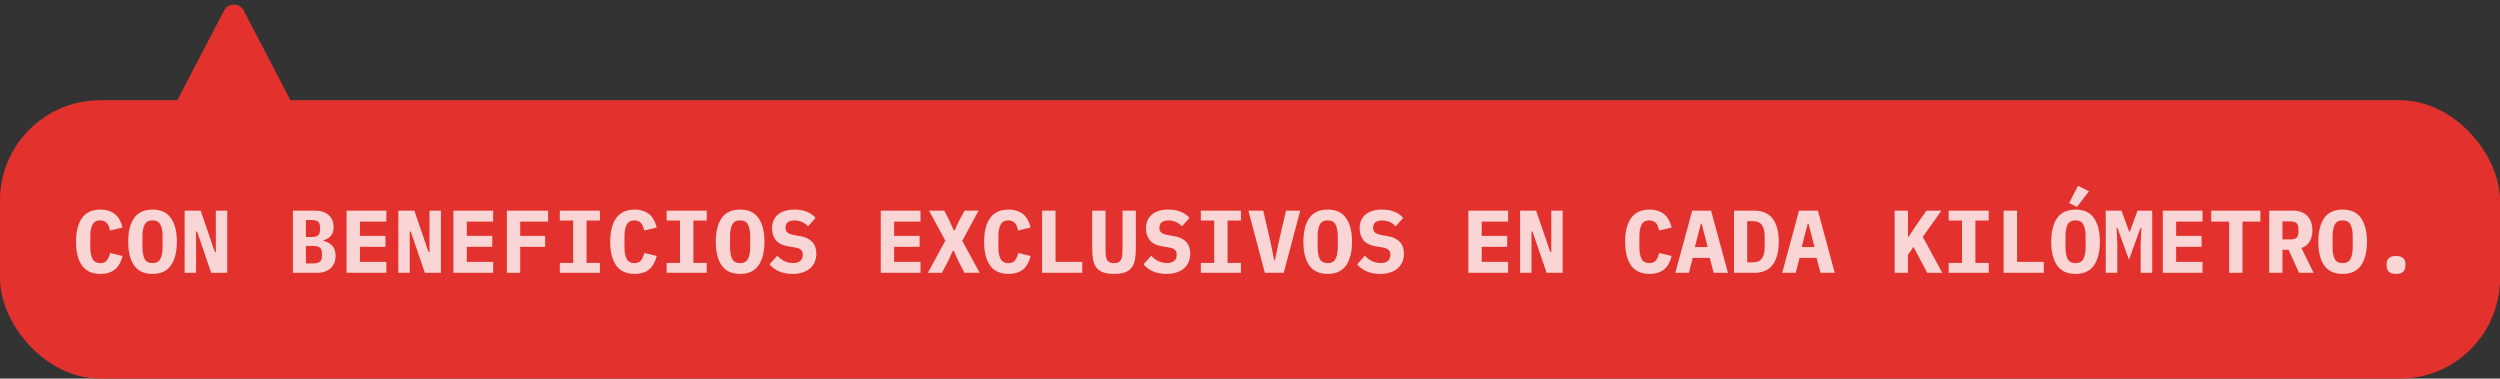 <svg width="449" height="68" viewBox="0 0 449 68" fill="none" xmlns="http://www.w3.org/2000/svg">
<rect x="0" y="0" width="449" height="68" fill="#333333" stroke="none"/>
<rect y="18" width="449" height="50" rx="18" fill="#E3322D"/>
<path d="M18.056 49.192C16.563 49.192 15.453 48.691 14.728 47.688C14.013 46.675 13.656 45.251 13.656 43.416C13.656 41.581 14.013 40.163 14.728 39.16C15.453 38.147 16.563 37.64 18.056 37.64C18.632 37.64 19.139 37.72 19.576 37.88C20.024 38.029 20.408 38.243 20.728 38.52C21.048 38.797 21.309 39.133 21.512 39.528C21.725 39.923 21.891 40.365 22.008 40.856L19.768 41.4C19.704 41.133 19.629 40.888 19.544 40.664C19.459 40.44 19.347 40.248 19.208 40.088C19.08 39.928 18.915 39.805 18.712 39.72C18.52 39.624 18.285 39.576 18.008 39.576C17.357 39.576 16.893 39.832 16.616 40.344C16.349 40.845 16.216 41.544 16.216 42.44V44.392C16.216 45.288 16.349 45.992 16.616 46.504C16.893 47.005 17.357 47.256 18.008 47.256C18.563 47.256 18.963 47.085 19.208 46.744C19.464 46.403 19.651 45.965 19.768 45.432L22.008 45.976C21.891 46.467 21.725 46.909 21.512 47.304C21.309 47.699 21.048 48.04 20.728 48.328C20.408 48.605 20.024 48.819 19.576 48.968C19.139 49.117 18.632 49.192 18.056 49.192ZM27.394 49.192C25.9 49.192 24.796 48.685 24.082 47.672C23.378 46.659 23.026 45.24 23.026 43.416C23.026 41.592 23.378 40.173 24.082 39.16C24.796 38.147 25.9 37.64 27.394 37.64C28.887 37.64 29.986 38.147 30.69 39.16C31.404 40.173 31.762 41.592 31.762 43.416C31.762 45.24 31.404 46.659 30.69 47.672C29.986 48.685 28.887 49.192 27.394 49.192ZM27.394 47.256C28.076 47.256 28.546 47.005 28.802 46.504C29.068 45.992 29.202 45.283 29.202 44.376V42.44C29.202 41.544 29.068 40.845 28.802 40.344C28.546 39.832 28.076 39.576 27.394 39.576C26.711 39.576 26.236 39.832 25.97 40.344C25.714 40.845 25.586 41.544 25.586 42.44V44.392C25.586 45.288 25.714 45.992 25.97 46.504C26.236 47.005 26.711 47.256 27.394 47.256ZM35.388 41.576H35.212V49H33.163V37.832H36.044L38.587 45.256H38.764V37.832H40.812V49H37.931L35.388 41.576ZM52.607 37.832H56.527C57.626 37.832 58.463 38.099 59.039 38.632C59.626 39.165 59.919 39.891 59.919 40.808C59.919 41.448 59.759 41.96 59.439 42.344C59.13 42.717 58.682 42.989 58.095 43.16V43.256C58.788 43.427 59.322 43.725 59.695 44.152C60.079 44.579 60.271 45.171 60.271 45.928C60.271 46.867 59.972 47.613 59.375 48.168C58.788 48.723 57.962 49 56.895 49H52.607V37.832ZM56.159 47.32C56.735 47.32 57.156 47.224 57.423 47.032C57.69 46.84 57.823 46.488 57.823 45.976V45.512C57.823 45 57.69 44.648 57.423 44.456C57.156 44.264 56.735 44.168 56.159 44.168H54.943V47.32H56.159ZM55.855 42.568C56.42 42.568 56.831 42.477 57.087 42.296C57.343 42.104 57.471 41.763 57.471 41.272V40.792C57.471 40.301 57.343 39.965 57.087 39.784C56.831 39.603 56.42 39.512 55.855 39.512H54.943V42.568H55.855ZM62.249 49V37.832H69.385V39.8H64.649V42.36H69.225V44.328H64.649V47.032H69.385V49H62.249ZM73.763 41.576H73.587V49H71.538V37.832H74.418L76.963 45.256H77.138V37.832H79.186V49H76.306L73.763 41.576ZM81.436 49V37.832H88.572V39.8H83.836V42.36H88.412V44.328H83.836V47.032H88.572V49H81.436ZM91.03 49V37.832H98.438V39.8H93.43V42.36H97.91V44.328H93.43V49H91.03ZM100.544 49V47.224H102.944V39.608H100.544V37.832H107.744V39.608H105.344V47.224H107.744V49H100.544ZM113.994 49.192C112.5 49.192 111.391 48.691 110.666 47.688C109.951 46.675 109.594 45.251 109.594 43.416C109.594 41.581 109.951 40.163 110.666 39.16C111.391 38.147 112.5 37.64 113.994 37.64C114.57 37.64 115.076 37.72 115.514 37.88C115.962 38.029 116.346 38.243 116.666 38.52C116.986 38.797 117.247 39.133 117.45 39.528C117.663 39.923 117.828 40.365 117.946 40.856L115.706 41.4C115.642 41.133 115.567 40.888 115.482 40.664C115.396 40.44 115.284 40.248 115.146 40.088C115.018 39.928 114.852 39.805 114.65 39.72C114.458 39.624 114.223 39.576 113.946 39.576C113.295 39.576 112.831 39.832 112.554 40.344C112.287 40.845 112.154 41.544 112.154 42.44V44.392C112.154 45.288 112.287 45.992 112.554 46.504C112.831 47.005 113.295 47.256 113.946 47.256C114.5 47.256 114.9 47.085 115.146 46.744C115.402 46.403 115.588 45.965 115.706 45.432L117.946 45.976C117.828 46.467 117.663 46.909 117.45 47.304C117.247 47.699 116.986 48.04 116.666 48.328C116.346 48.605 115.962 48.819 115.514 48.968C115.076 49.117 114.57 49.192 113.994 49.192ZM119.731 49V47.224H122.131V39.608H119.731V37.832H126.931V39.608H124.531V47.224H126.931V49H119.731ZM132.925 49.192C131.432 49.192 130.328 48.685 129.613 47.672C128.909 46.659 128.557 45.24 128.557 43.416C128.557 41.592 128.909 40.173 129.613 39.16C130.328 38.147 131.432 37.64 132.925 37.64C134.418 37.64 135.517 38.147 136.221 39.16C136.936 40.173 137.293 41.592 137.293 43.416C137.293 45.24 136.936 46.659 136.221 47.672C135.517 48.685 134.418 49.192 132.925 49.192ZM132.925 47.256C133.608 47.256 134.077 47.005 134.333 46.504C134.6 45.992 134.733 45.283 134.733 44.376V42.44C134.733 41.544 134.6 40.845 134.333 40.344C134.077 39.832 133.608 39.576 132.925 39.576C132.242 39.576 131.768 39.832 131.501 40.344C131.245 40.845 131.117 41.544 131.117 42.44V44.392C131.117 45.288 131.245 45.992 131.501 46.504C131.768 47.005 132.242 47.256 132.925 47.256ZM142.343 49.192C141.404 49.192 140.588 49.037 139.895 48.728C139.201 48.419 138.641 47.997 138.215 47.464L139.607 45.928C140.012 46.376 140.455 46.707 140.935 46.92C141.425 47.133 141.921 47.24 142.423 47.24C142.999 47.24 143.436 47.112 143.735 46.856C144.033 46.6 144.183 46.232 144.183 45.752C144.183 45.357 144.065 45.059 143.831 44.856C143.607 44.653 143.223 44.509 142.679 44.424L141.511 44.232C140.508 44.061 139.783 43.693 139.335 43.128C138.887 42.552 138.663 41.853 138.663 41.032C138.663 39.955 139.015 39.123 139.719 38.536C140.423 37.939 141.409 37.64 142.679 37.64C143.543 37.64 144.295 37.773 144.935 38.04C145.575 38.307 146.092 38.669 146.487 39.128L145.127 40.648C144.828 40.317 144.476 40.061 144.071 39.88C143.665 39.688 143.207 39.592 142.695 39.592C141.617 39.592 141.079 40.035 141.079 40.92C141.079 41.304 141.196 41.592 141.431 41.784C141.676 41.976 142.071 42.12 142.615 42.216L143.783 42.424C144.689 42.584 145.388 42.925 145.879 43.448C146.369 43.971 146.615 44.675 146.615 45.56C146.615 46.083 146.524 46.568 146.343 47.016C146.161 47.453 145.889 47.837 145.527 48.168C145.164 48.488 144.716 48.739 144.183 48.92C143.66 49.101 143.047 49.192 142.343 49.192ZM158.186 49V37.832H165.322V39.8H160.586V42.36H165.162V44.328H160.586V47.032H165.322V49H158.186ZM175.956 49H173.22L172.068 46.776L171.284 45.016H171.14L170.34 46.776L169.156 49H166.644L169.78 43.224L166.852 37.832H169.588L170.5 39.608L171.316 41.4H171.444L172.276 39.608L173.236 37.832H175.748L172.82 43.256L175.956 49ZM181.15 49.192C179.656 49.192 178.547 48.691 177.822 47.688C177.107 46.675 176.75 45.251 176.75 43.416C176.75 41.581 177.107 40.163 177.822 39.16C178.547 38.147 179.656 37.64 181.15 37.64C181.726 37.64 182.232 37.72 182.67 37.88C183.118 38.029 183.502 38.243 183.822 38.52C184.142 38.797 184.403 39.133 184.606 39.528C184.819 39.923 184.984 40.365 185.102 40.856L182.862 41.4C182.798 41.133 182.723 40.888 182.638 40.664C182.552 40.44 182.44 40.248 182.302 40.088C182.174 39.928 182.008 39.805 181.806 39.72C181.614 39.624 181.379 39.576 181.102 39.576C180.451 39.576 179.987 39.832 179.71 40.344C179.443 40.845 179.31 41.544 179.31 42.44V44.392C179.31 45.288 179.443 45.992 179.71 46.504C179.987 47.005 180.451 47.256 181.102 47.256C181.656 47.256 182.056 47.085 182.302 46.744C182.558 46.403 182.744 45.965 182.862 45.432L185.102 45.976C184.984 46.467 184.819 46.909 184.606 47.304C184.403 47.699 184.142 48.04 183.822 48.328C183.502 48.605 183.118 48.819 182.67 48.968C182.232 49.117 181.726 49.192 181.15 49.192ZM187.16 49V37.832H189.576V47.032H194.376V49H187.16ZM198.561 37.832V44.904C198.561 45.256 198.572 45.581 198.593 45.88C198.625 46.168 198.689 46.413 198.785 46.616C198.892 46.819 199.047 46.979 199.249 47.096C199.452 47.203 199.729 47.256 200.081 47.256C200.433 47.256 200.711 47.203 200.913 47.096C201.116 46.979 201.265 46.819 201.361 46.616C201.468 46.413 201.532 46.168 201.553 45.88C201.585 45.581 201.601 45.256 201.601 44.904V37.832H204.001V44.584C204.001 45.352 203.948 46.024 203.841 46.6C203.745 47.176 203.553 47.656 203.265 48.04C202.977 48.424 202.577 48.712 202.065 48.904C201.553 49.096 200.892 49.192 200.081 49.192C199.271 49.192 198.609 49.096 198.097 48.904C197.585 48.712 197.185 48.424 196.897 48.04C196.609 47.656 196.412 47.176 196.305 46.6C196.209 46.024 196.161 45.352 196.161 44.584V37.832H198.561ZM209.499 49.192C208.56 49.192 207.744 49.037 207.051 48.728C206.358 48.419 205.798 47.997 205.371 47.464L206.763 45.928C207.168 46.376 207.611 46.707 208.091 46.92C208.582 47.133 209.078 47.24 209.579 47.24C210.155 47.24 210.592 47.112 210.891 46.856C211.19 46.6 211.339 46.232 211.339 45.752C211.339 45.357 211.222 45.059 210.987 44.856C210.763 44.653 210.379 44.509 209.835 44.424L208.667 44.232C207.664 44.061 206.939 43.693 206.491 43.128C206.043 42.552 205.819 41.853 205.819 41.032C205.819 39.955 206.171 39.123 206.875 38.536C207.579 37.939 208.566 37.64 209.835 37.64C210.699 37.64 211.451 37.773 212.091 38.04C212.731 38.307 213.248 38.669 213.643 39.128L212.283 40.648C211.984 40.317 211.632 40.061 211.227 39.88C210.822 39.688 210.363 39.592 209.851 39.592C208.774 39.592 208.235 40.035 208.235 40.92C208.235 41.304 208.352 41.592 208.587 41.784C208.832 41.976 209.227 42.12 209.771 42.216L210.939 42.424C211.846 42.584 212.544 42.925 213.035 43.448C213.526 43.971 213.771 44.675 213.771 45.56C213.771 46.083 213.68 46.568 213.499 47.016C213.318 47.453 213.046 47.837 212.683 48.168C212.32 48.488 211.872 48.739 211.339 48.92C210.816 49.101 210.203 49.192 209.499 49.192ZM215.669 49V47.224H218.069V39.608H215.669V37.832H222.869V39.608H220.469V47.224H222.869V49H215.669ZM227.167 49L224.207 37.832H226.879L228.191 43.512L228.847 46.728H228.975L229.647 43.512L230.975 37.832H233.519L230.559 49H227.167ZM238.456 49.192C236.963 49.192 235.859 48.685 235.144 47.672C234.44 46.659 234.088 45.24 234.088 43.416C234.088 41.592 234.44 40.173 235.144 39.16C235.859 38.147 236.963 37.64 238.456 37.64C239.95 37.64 241.048 38.147 241.752 39.16C242.467 40.173 242.824 41.592 242.824 43.416C242.824 45.24 242.467 46.659 241.752 47.672C241.048 48.685 239.95 49.192 238.456 49.192ZM238.456 47.256C239.139 47.256 239.608 47.005 239.864 46.504C240.131 45.992 240.264 45.283 240.264 44.376V42.44C240.264 41.544 240.131 40.845 239.864 40.344C239.608 39.832 239.139 39.576 238.456 39.576C237.774 39.576 237.299 39.832 237.032 40.344C236.776 40.845 236.648 41.544 236.648 42.44V44.392C236.648 45.288 236.776 45.992 237.032 46.504C237.299 47.005 237.774 47.256 238.456 47.256ZM247.874 49.192C246.935 49.192 246.119 49.037 245.426 48.728C244.733 48.419 244.173 47.997 243.746 47.464L245.138 45.928C245.543 46.376 245.986 46.707 246.466 46.92C246.957 47.133 247.453 47.24 247.954 47.24C248.53 47.24 248.967 47.112 249.266 46.856C249.565 46.6 249.714 46.232 249.714 45.752C249.714 45.357 249.597 45.059 249.362 44.856C249.138 44.653 248.754 44.509 248.21 44.424L247.042 44.232C246.039 44.061 245.314 43.693 244.866 43.128C244.418 42.552 244.194 41.853 244.194 41.032C244.194 39.955 244.546 39.123 245.25 38.536C245.954 37.939 246.941 37.64 248.21 37.64C249.074 37.64 249.826 37.773 250.466 38.04C251.106 38.307 251.623 38.669 252.018 39.128L250.658 40.648C250.359 40.317 250.007 40.061 249.602 39.88C249.197 39.688 248.738 39.592 248.226 39.592C247.149 39.592 246.61 40.035 246.61 40.92C246.61 41.304 246.727 41.592 246.962 41.784C247.207 41.976 247.602 42.12 248.146 42.216L249.314 42.424C250.221 42.584 250.919 42.925 251.41 43.448C251.901 43.971 252.146 44.675 252.146 45.56C252.146 46.083 252.055 46.568 251.874 47.016C251.693 47.453 251.421 47.837 251.058 48.168C250.695 48.488 250.247 48.739 249.714 48.92C249.191 49.101 248.578 49.192 247.874 49.192ZM263.718 49V37.832H270.854V39.8H266.118V42.36H270.694V44.328H266.118V47.032H270.854V49H263.718ZM275.231 41.576H275.055V49H273.007V37.832H275.887L278.431 45.256H278.607V37.832H280.655V49H277.775L275.231 41.576ZM296.275 49.192C294.781 49.192 293.672 48.691 292.947 47.688C292.232 46.675 291.875 45.251 291.875 43.416C291.875 41.581 292.232 40.163 292.947 39.16C293.672 38.147 294.781 37.64 296.275 37.64C296.851 37.64 297.357 37.72 297.795 37.88C298.243 38.029 298.627 38.243 298.947 38.52C299.267 38.797 299.528 39.133 299.731 39.528C299.944 39.923 300.109 40.365 300.227 40.856L297.987 41.4C297.923 41.133 297.848 40.888 297.763 40.664C297.677 40.44 297.565 40.248 297.427 40.088C297.299 39.928 297.133 39.805 296.931 39.72C296.739 39.624 296.504 39.576 296.227 39.576C295.576 39.576 295.112 39.832 294.835 40.344C294.568 40.845 294.435 41.544 294.435 42.44V44.392C294.435 45.288 294.568 45.992 294.835 46.504C295.112 47.005 295.576 47.256 296.227 47.256C296.781 47.256 297.181 47.085 297.427 46.744C297.683 46.403 297.869 45.965 297.987 45.432L300.227 45.976C300.109 46.467 299.944 46.909 299.731 47.304C299.528 47.699 299.267 48.04 298.947 48.328C298.627 48.605 298.243 48.819 297.795 48.968C297.357 49.117 296.851 49.192 296.275 49.192ZM307.773 49L307.069 46.312H304.013L303.325 49H300.893L303.917 37.832H307.309L310.333 49H307.773ZM305.613 40.152H305.485L304.397 44.376H306.701L305.613 40.152ZM311.43 37.832H315.03C316.534 37.832 317.649 38.312 318.374 39.272C319.1 40.232 319.462 41.613 319.462 43.416C319.462 45.219 319.1 46.6 318.374 47.56C317.649 48.52 316.534 49 315.03 49H311.43V37.832ZM314.87 47.112C315.585 47.112 316.108 46.883 316.438 46.424C316.769 45.965 316.934 45.299 316.934 44.424V42.392C316.934 41.528 316.769 40.867 316.438 40.408C316.108 39.949 315.585 39.72 314.87 39.72H313.798V47.112H314.87ZM326.96 49L326.256 46.312H323.2L322.512 49H320.08L323.104 37.832H326.496L329.52 49H326.96ZM324.8 40.152H324.672L323.584 44.376H325.888L324.8 40.152ZM343.668 44.344L342.676 45.736V49H340.276V37.832H342.676V42.504H342.804L344.02 40.648L345.988 37.832H348.676L345.332 42.552L348.836 49H346.132L343.668 44.344ZM349.981 49V47.224H352.381V39.608H349.981V37.832H357.181V39.608H354.781V47.224H357.181V49H349.981ZM359.847 49V37.832H362.263V47.032H367.063V49H359.847ZM372.769 49.192C371.275 49.192 370.171 48.685 369.457 47.672C368.753 46.659 368.401 45.24 368.401 43.416C368.401 41.592 368.753 40.173 369.457 39.16C370.171 38.147 371.275 37.64 372.769 37.64C374.262 37.64 375.361 38.147 376.065 39.16C376.779 40.173 377.137 41.592 377.137 43.416C377.137 45.24 376.779 46.659 376.065 47.672C375.361 48.685 374.262 49.192 372.769 49.192ZM372.769 47.256C373.451 47.256 373.921 47.005 374.177 46.504C374.443 45.992 374.577 45.283 374.577 44.376V42.44C374.577 41.544 374.443 40.845 374.177 40.344C373.921 39.832 373.451 39.576 372.769 39.576C372.086 39.576 371.611 39.832 371.345 40.344C371.089 40.845 370.961 41.544 370.961 42.44V44.392C370.961 45.288 371.089 45.992 371.345 46.504C371.611 47.005 372.086 47.256 372.769 47.256ZM373.025 37.16L371.617 36.472L373.201 33.368L375.169 34.344L373.025 37.16ZM384.459 44.024L384.587 40.904H384.443L382.363 46.648L380.283 40.904H380.139L380.267 44.024V49H378.187V37.832H381.019L382.395 41.592H382.523L383.899 37.832H386.539V49H384.459V44.024ZM388.436 49V37.832H395.572V39.8H390.836V42.36H395.412V44.328H390.836V47.032H395.572V49H388.436ZM402.75 39.8V49H400.35V39.8H397.134V37.832H405.966V39.8H402.75ZM409.928 49H407.56V37.832H411.88C412.424 37.832 412.909 37.917 413.336 38.088C413.762 38.248 414.12 38.483 414.408 38.792C414.706 39.101 414.93 39.475 415.08 39.912C415.229 40.349 415.304 40.84 415.304 41.384C415.304 42.173 415.133 42.851 414.792 43.416C414.45 43.981 413.965 44.355 413.336 44.536L415.528 49H412.904L411.032 44.856H409.928V49ZM411.304 43C411.869 43 412.258 42.893 412.472 42.68C412.696 42.467 412.808 42.115 412.808 41.624V41.144C412.808 40.653 412.696 40.301 412.472 40.088C412.258 39.875 411.869 39.768 411.304 39.768H409.928V43H411.304ZM420.738 49.192C419.244 49.192 418.14 48.685 417.426 47.672C416.722 46.659 416.37 45.24 416.37 43.416C416.37 41.592 416.722 40.173 417.426 39.16C418.14 38.147 419.244 37.64 420.738 37.64C422.231 37.64 423.33 38.147 424.034 39.16C424.748 40.173 425.106 41.592 425.106 43.416C425.106 45.24 424.748 46.659 424.034 47.672C423.33 48.685 422.231 49.192 420.738 49.192ZM420.738 47.256C421.42 47.256 421.89 47.005 422.146 46.504C422.412 45.992 422.546 45.283 422.546 44.376V42.44C422.546 41.544 422.412 40.845 422.146 40.344C421.89 39.832 421.42 39.576 420.738 39.576C420.055 39.576 419.58 39.832 419.314 40.344C419.058 40.845 418.93 41.544 418.93 42.44V44.392C418.93 45.288 419.058 45.992 419.314 46.504C419.58 47.005 420.055 47.256 420.738 47.256ZM430.331 49.192C429.734 49.192 429.302 49.064 429.035 48.808C428.779 48.541 428.651 48.227 428.651 47.864V47.304C428.651 46.941 428.779 46.632 429.035 46.376C429.302 46.109 429.734 45.976 430.331 45.976C430.929 45.976 431.355 46.109 431.611 46.376C431.878 46.632 432.011 46.941 432.011 47.304V47.864C432.011 48.227 431.878 48.541 431.611 48.808C431.355 49.064 430.929 49.192 430.331 49.192Z" fill="white" fill-opacity="0.8"/>
<path d="M52.977 19.576L43.774 1.906C43.026 0.471 40.974 0.471 40.226 1.906L31.023 19.576C30.329 20.908 31.295 22.5 32.797 22.5L42 22.5L51.203 22.5C52.705 22.5 53.671 20.908 52.977 19.576Z" fill="#E3322D"/>
</svg>
